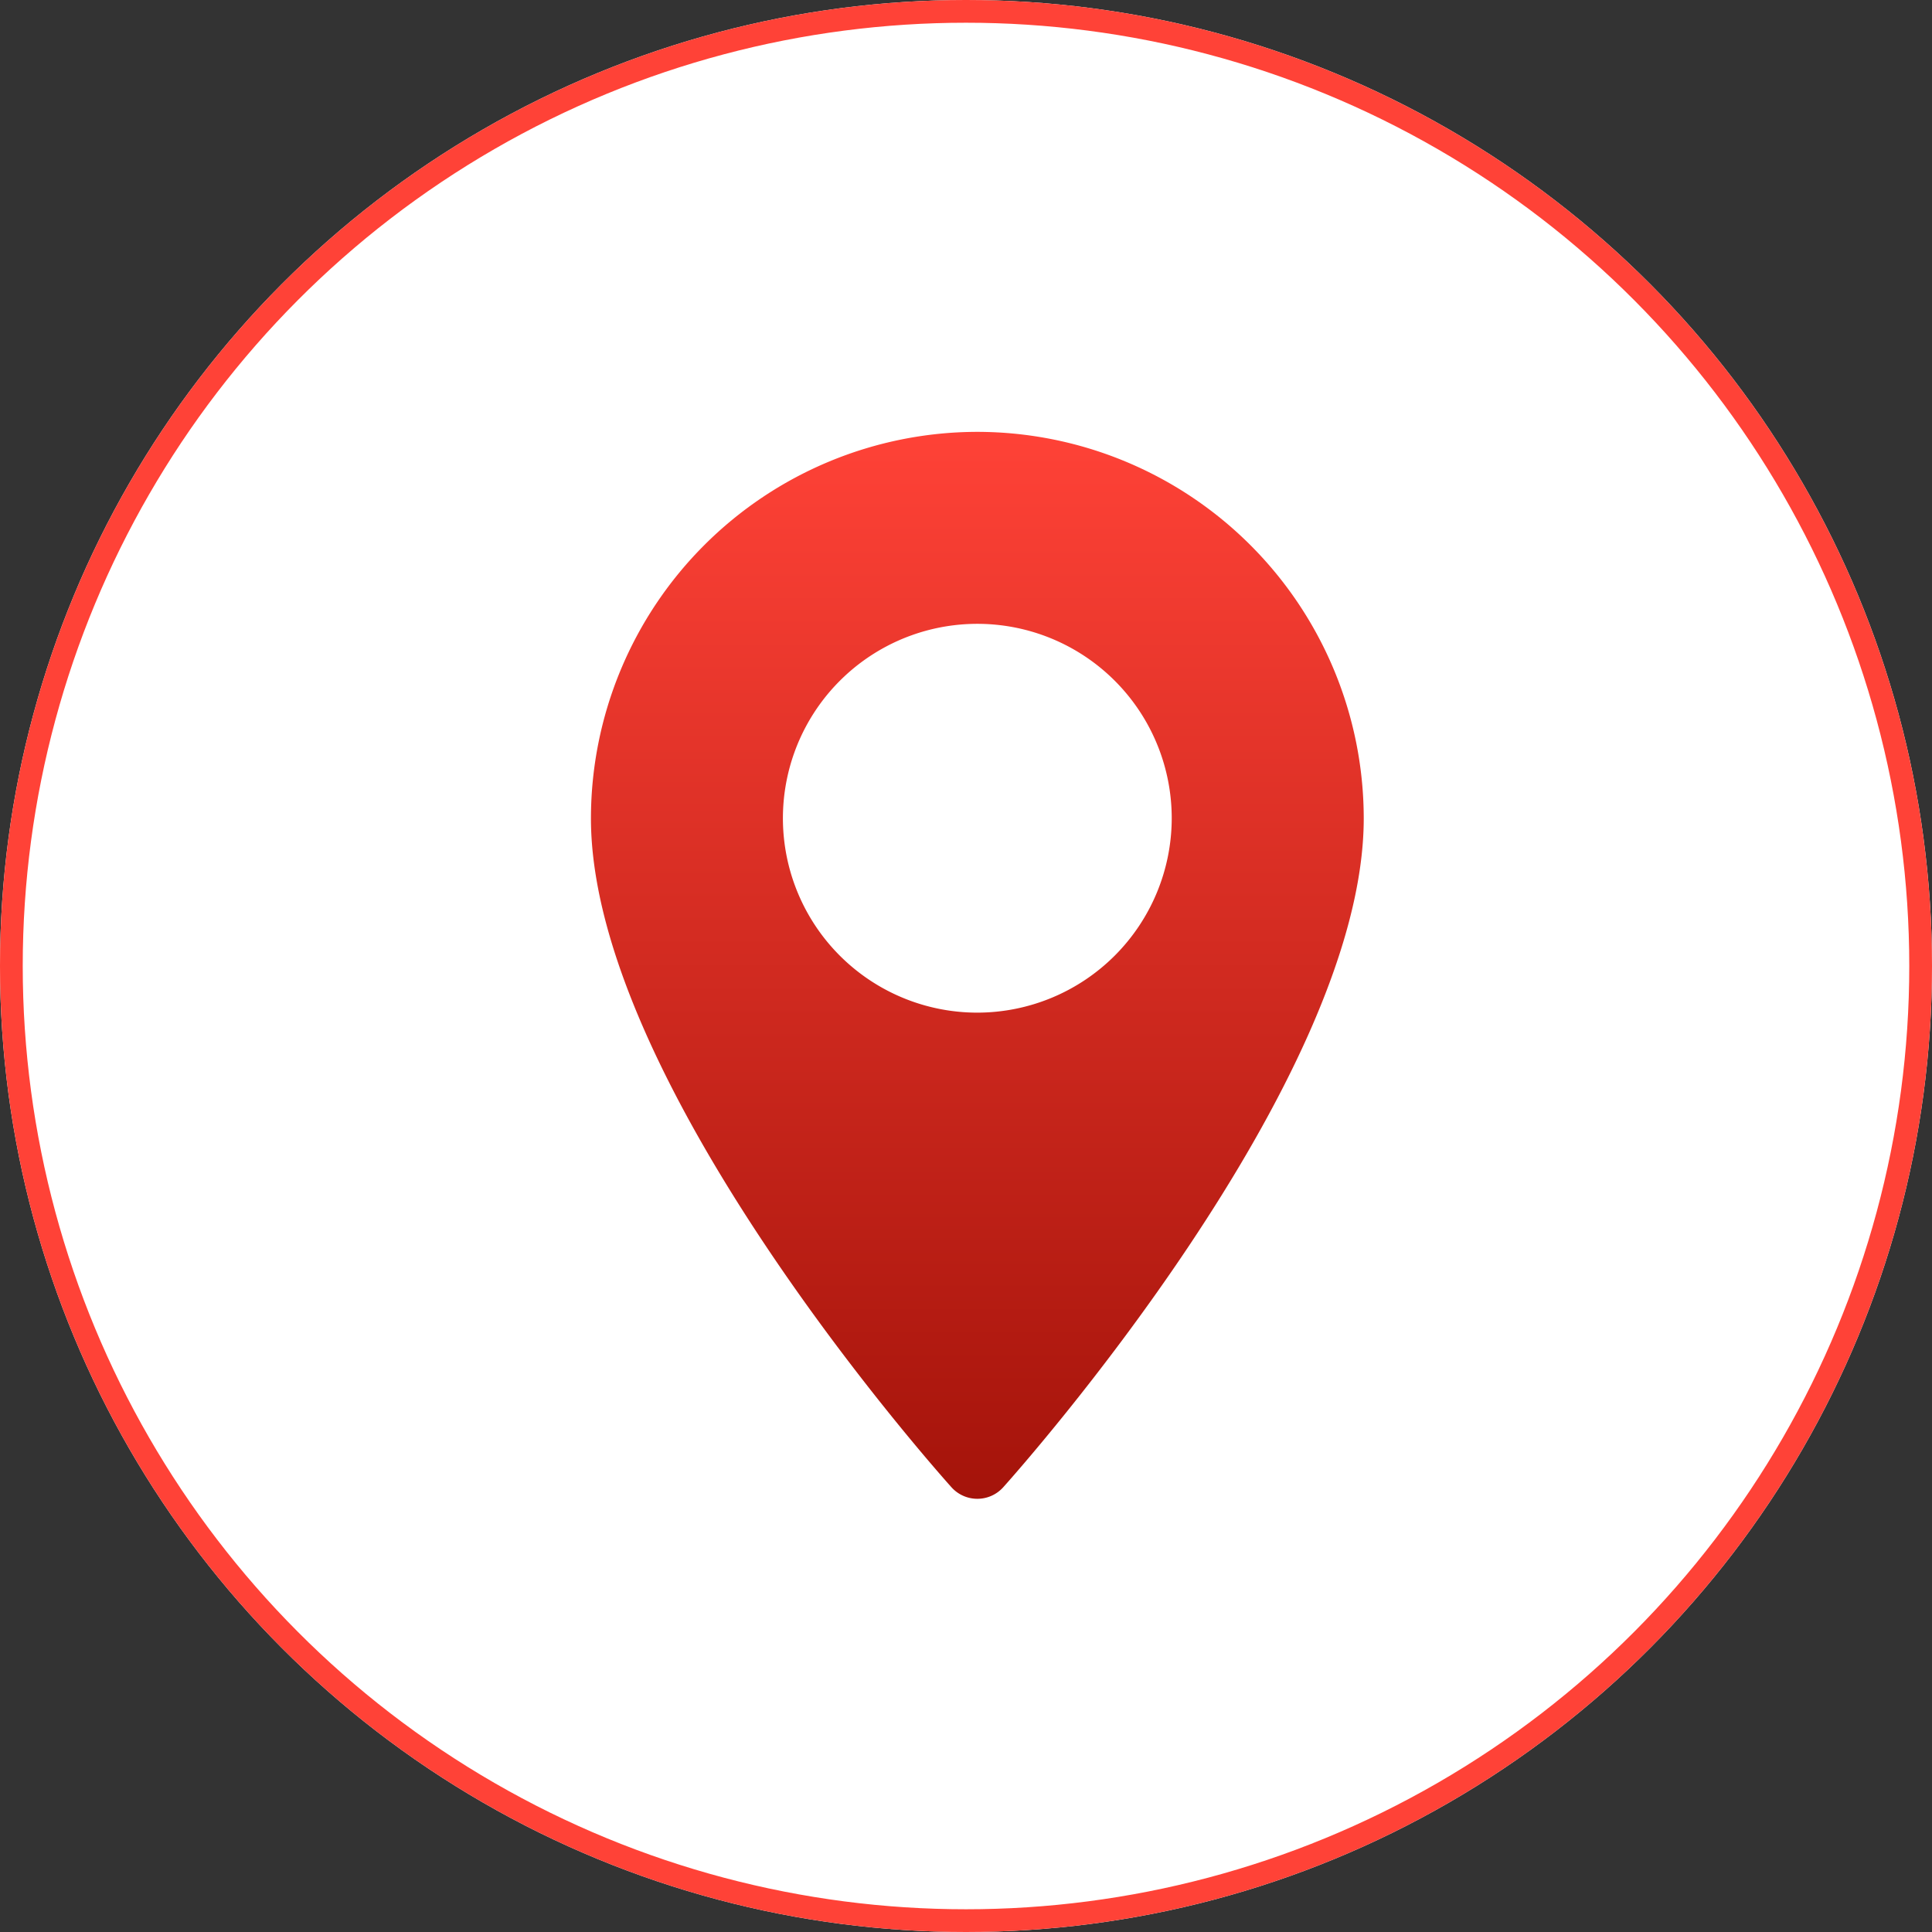 <svg xmlns="http://www.w3.org/2000/svg" xmlns:xlink="http://www.w3.org/1999/xlink" width="85" height="85" viewBox="0 0 85 85">
  <rect x="0" y="0" width="85" height="85" fill="#333333" stroke="none"/>
  <defs>
    <linearGradient id="linear-gradient" x1="0.5" x2="0.5" y2="1" gradientUnits="objectBoundingBox">
      <stop offset="0" stop-color="#ff4237"/>
      <stop offset="1" stop-color="#a4130a"/>
    </linearGradient>
  </defs>
  <g id="Group_344" data-name="Group 344" transform="translate(-191 -1484)">
    <g id="Ellipse_21" data-name="Ellipse 21" transform="translate(191 1484)" fill="#fff" stroke="#ff4237" stroke-width="1">
      <circle cx="42.5" cy="42.5" r="42.5" stroke="none"/>
      <circle cx="42.5" cy="42.5" r="42" fill="none"/>
    </g>
    <g id="Group_343" data-name="Group 343" transform="translate(-220.539 1474.235)">
      <g id="Group_90" data-name="Group 90" transform="translate(437.539 28.765)">
        <path id="Path_39" data-name="Path 39" d="M454.538,28.765a17.019,17.019,0,0,0-17,17c0,11.634,15.214,28.711,15.861,29.433a1.531,1.531,0,0,0,2.278,0c.647-.721,15.861-17.8,15.861-29.433A17.019,17.019,0,0,0,454.538,28.765Zm0,25.552a8.553,8.553,0,1,1,8.552-8.552A8.562,8.562,0,0,1,454.538,54.317Z" transform="translate(-437.539 -28.765)" fill="url(#linear-gradient)"/>
      </g>
    </g>
  </g>
</svg>
